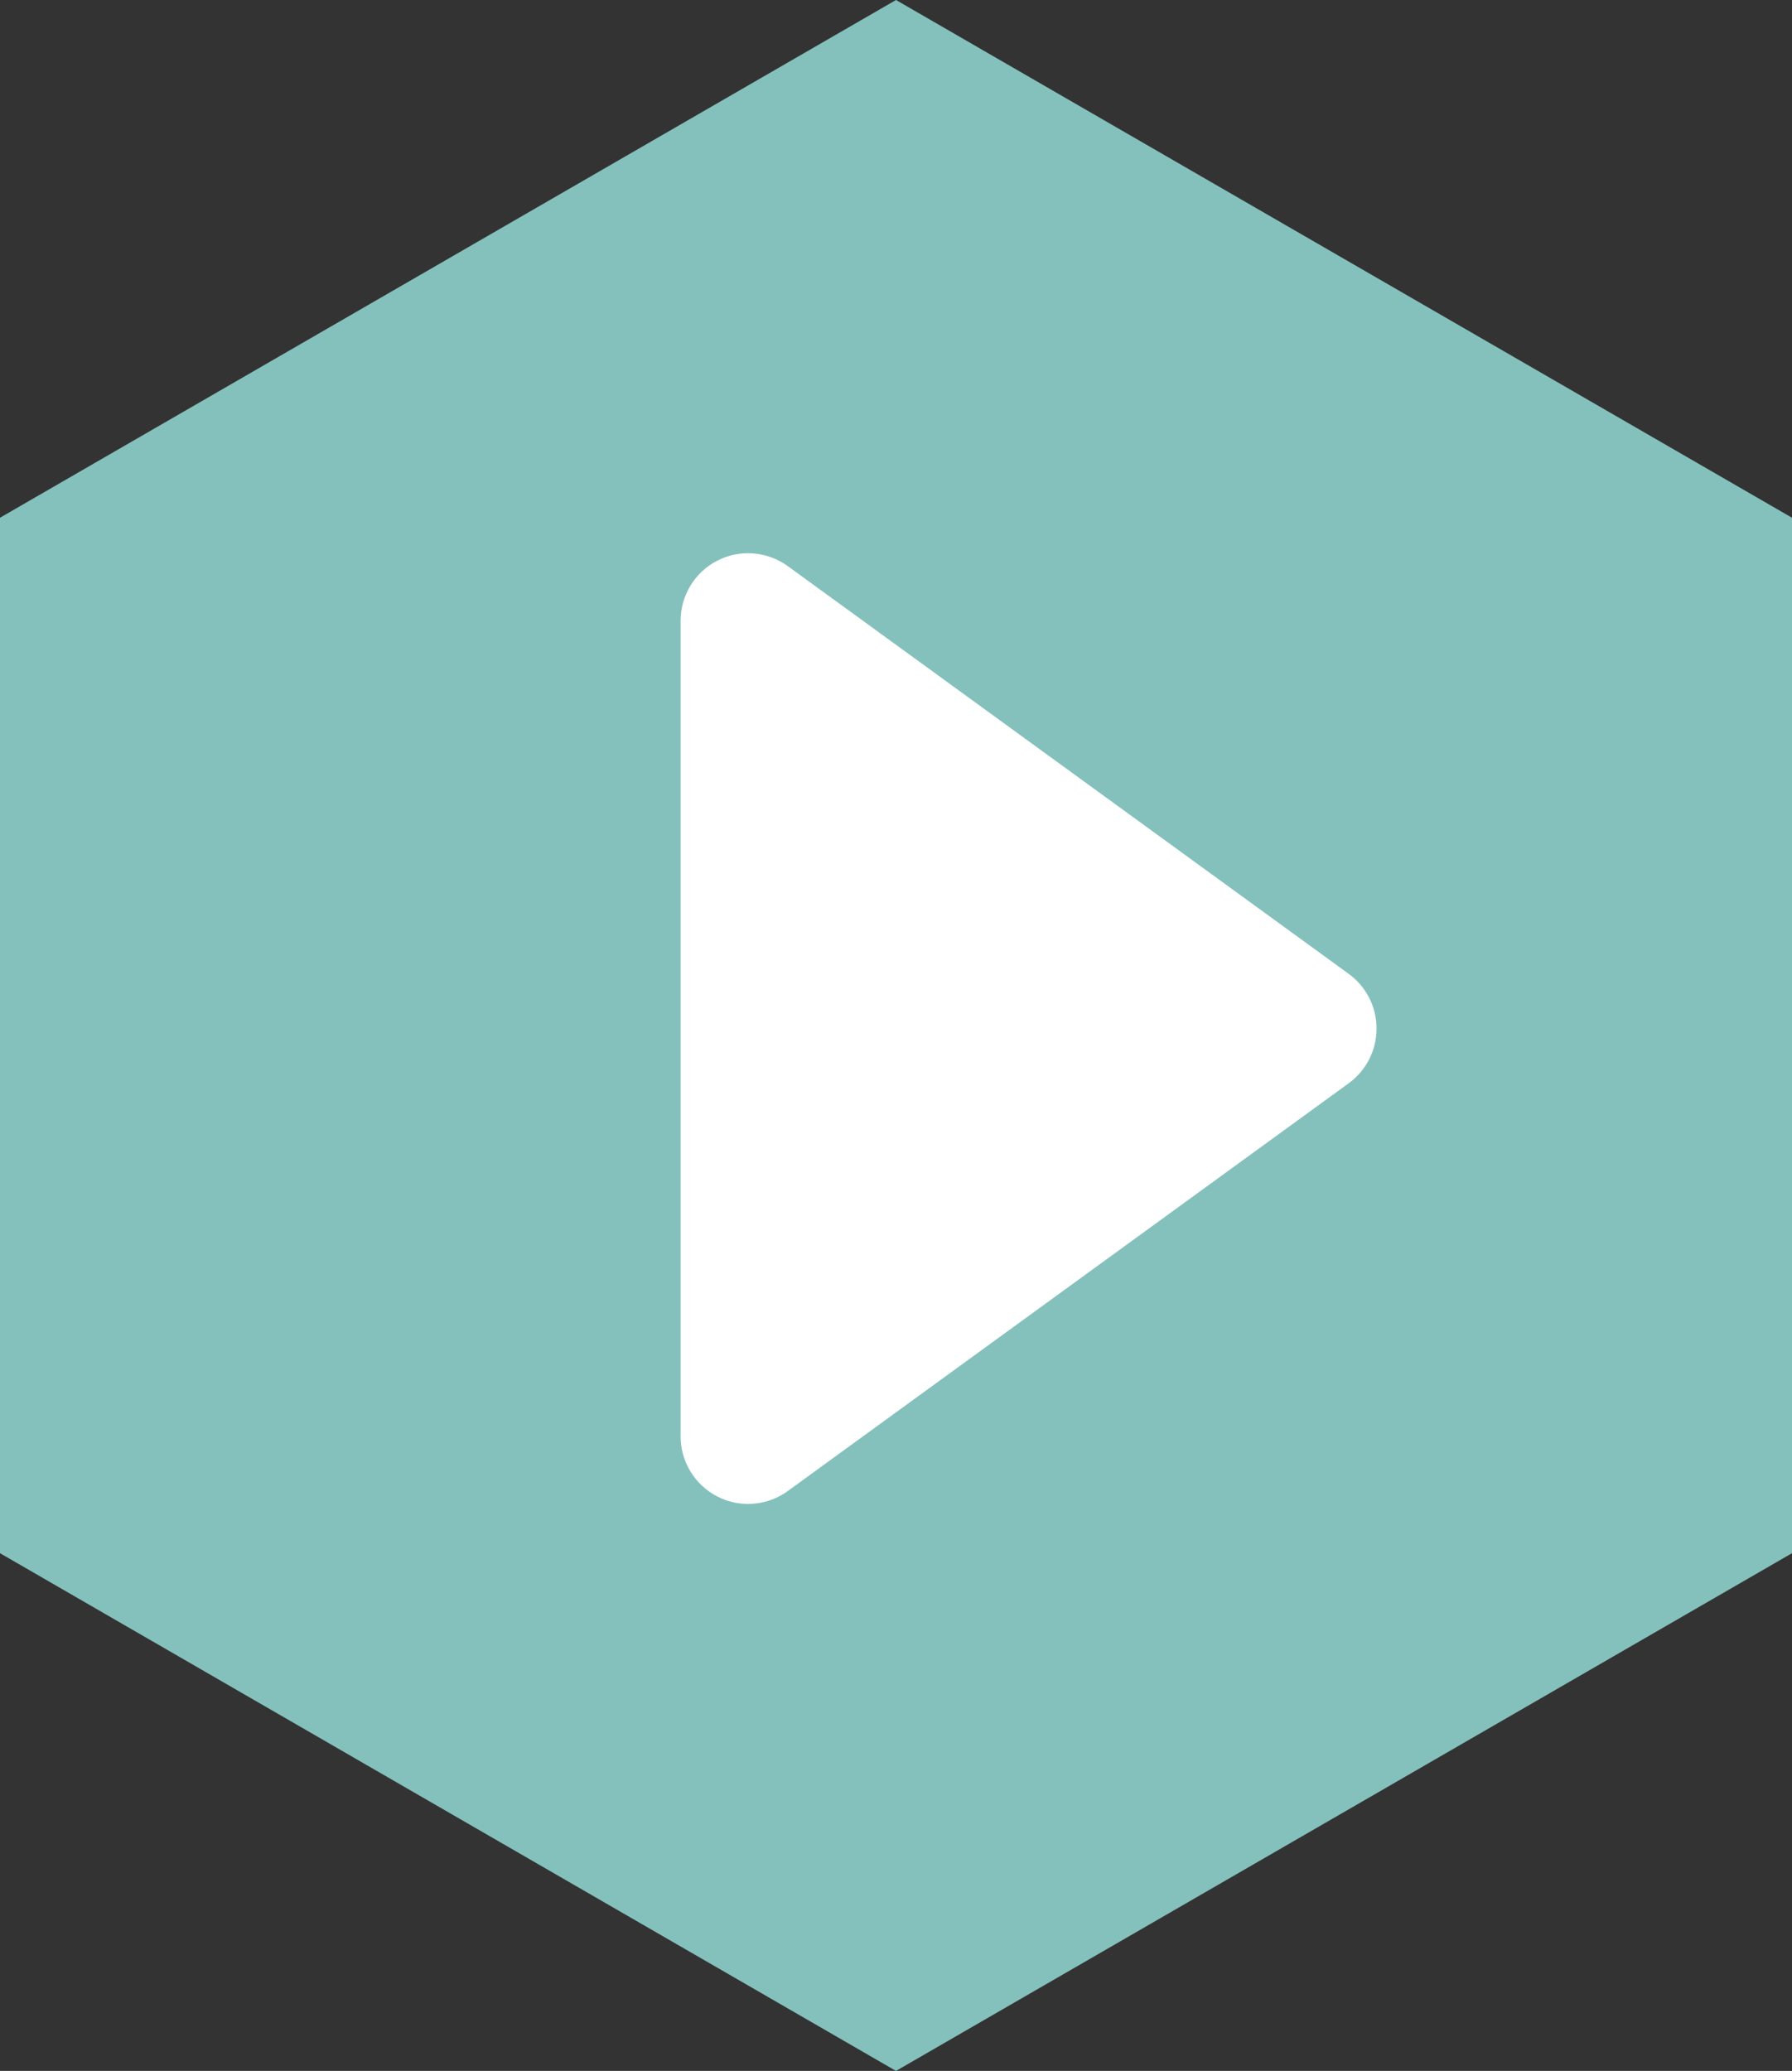 <?xml version="1.0" encoding="utf-8"?>
<!-- Generator: Adobe Illustrator 16.0.0, SVG Export Plug-In . SVG Version: 6.00 Build 0)  -->
<!DOCTYPE svg PUBLIC "-//W3C//DTD SVG 1.1//EN" "http://www.w3.org/Graphics/SVG/1.1/DTD/svg11.dtd">
<svg version="1.1"
	 id="svg4156" sodipodi:docname="start-selected-latest.svg" inkscape:version="0.91 r13725" xmlns:cc="http://creativecommons.org/ns#" xmlns:svg="http://www.w3.org/2000/svg" xmlns:sodipodi="http://sodipodi.sourceforge.net/DTD/sodipodi-0.dtd" xmlns:dc="http://purl.org/dc/elements/1.1/" xmlns:rdf="http://www.w3.org/1999/02/22-rdf-syntax-ns#" xmlns:inkscape="http://www.inkscape.org/namespaces/inkscape"
	 xmlns="http://www.w3.org/2000/svg" xmlns:xlink="http://www.w3.org/1999/xlink" x="0px" y="0px" width="45px" height="52px"
	 viewBox="0 0 45 52" enable-background="new 0 0 45 52" xml:space="preserve">
<rect x="0" y="0" width="45" height="52" fill="#333333" stroke="none"/>
<sodipodi:namedview  id="base" width="500px" units="px" inkscape:pageopacity="0.0" inkscape:document-units="px" inkscape:window-width="1920" inkscape:current-layer="layer1-3" inkscape:window-x="-9" inkscape:window-height="1019" inkscape:window-y="-9" inkscape:pageshadow="2" inkscape:cy="520" inkscape:zoom="0.35" showgrid="false" pagecolor="#ffffff" borderopacity="1.0" bordercolor="#666666" inkscape:cx="-56.428571" inkscape:window-maximized="1">
	</sodipodi:namedview>
<g>
	<polygon fill="#84C1BC" points="45,39 22.5,52 0,39 0,13 22.5,0 45,13 	"/>
	<g id="g4274-0_1_" transform="matrix(1.289,0,0,1.289,575.658,-72.611)">
		<g id="g4276-8_1_" transform="scale(0.195,0.195)">
			<path id="path4278-5_1_" inkscape:connector-curvature="0" fill="#FFFFFF" d="M-2155.471,386.168l-56.047-40.737
				c-2.052-1.487-4.77-1.705-7.024-0.553c-2.261,1.15-3.681,3.485-3.681,6.017v81.472c0,2.529,1.417,4.856,3.681,6.012
				c0.966,0.496,2.013,0.737,3.06,0.737c1.396,0,2.792-0.43,3.964-1.288l56.047-40.739c1.753-1.28,2.777-3.304,2.777-5.467
				C-2152.694,389.463-2153.726,387.44-2155.471,386.168L-2155.471,386.168z"/>
		</g>
	</g>
</g>
</svg>
